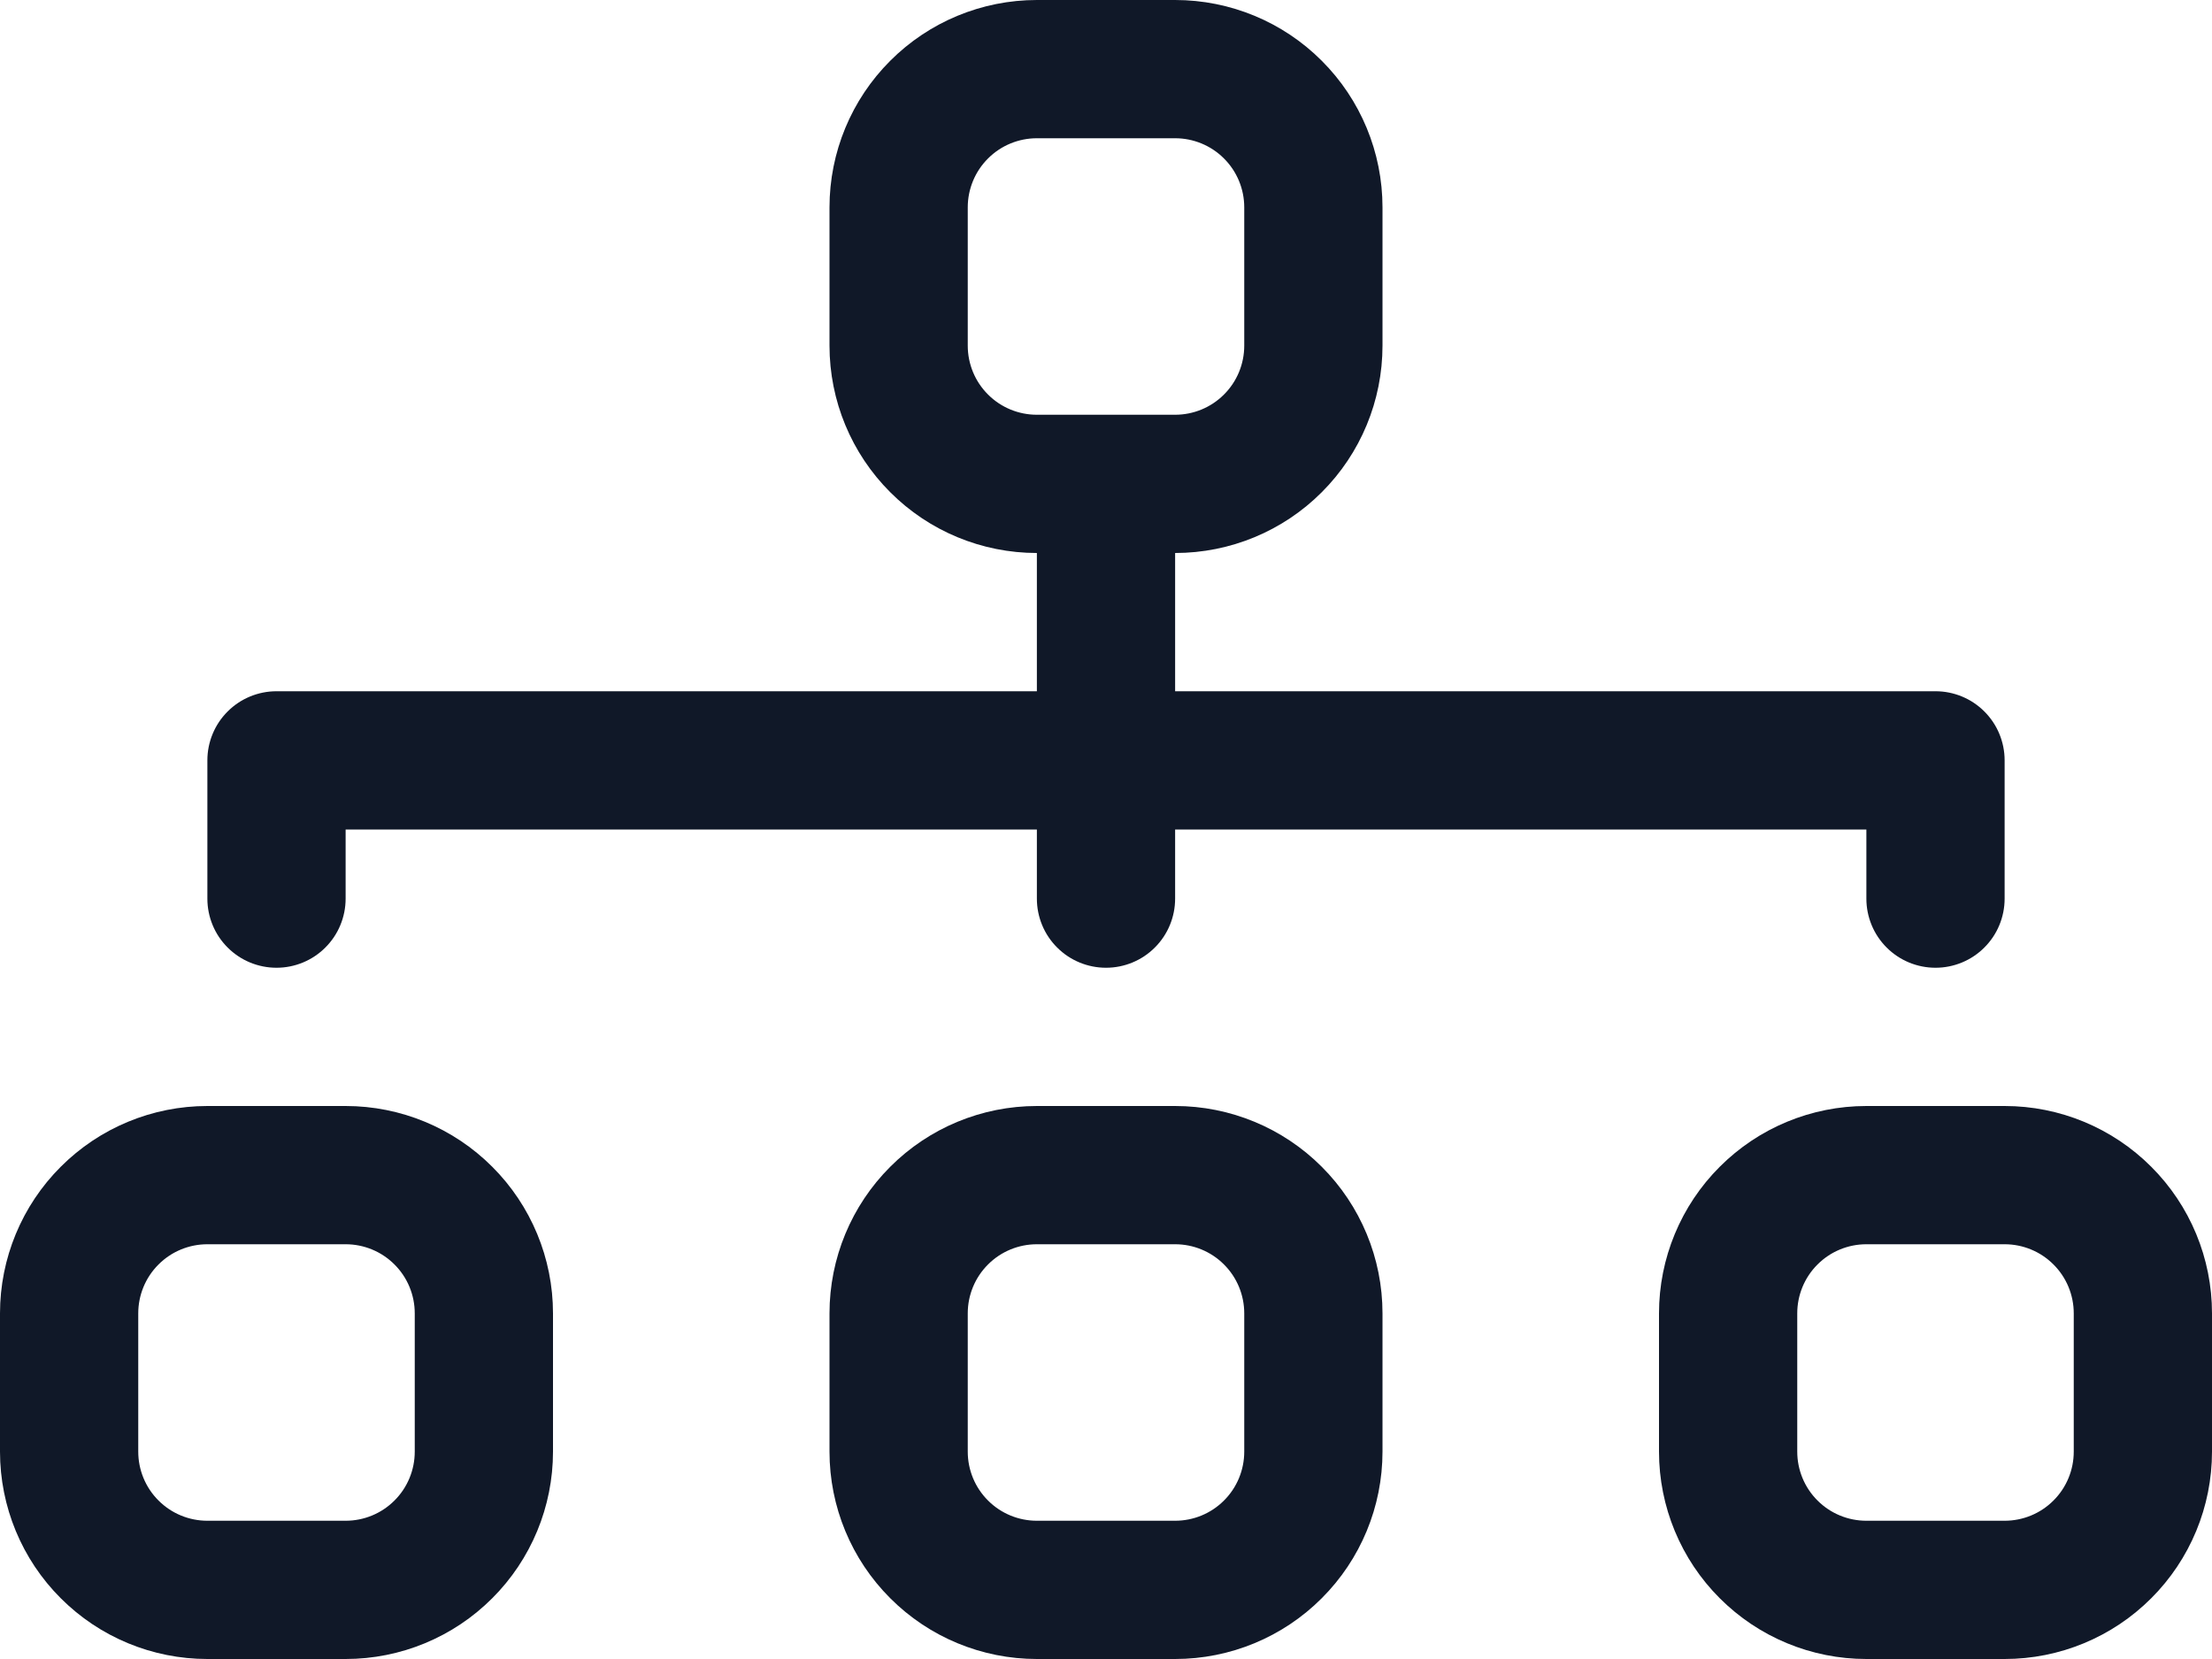 <svg width="32" height="24" viewBox="0 0 32 24" fill="none" xmlns="http://www.w3.org/2000/svg">
<path fill-rule="evenodd" clip-rule="evenodd" d="M12 3C12 2.204 12.316 1.441 12.879 0.879C13.441 0.316 14.204 0 15 0H17C17.796 0 18.559 0.316 19.121 0.879C19.684 1.441 20 2.204 20 3V5C20 5.796 19.684 6.559 19.121 7.121C18.559 7.684 17.796 8 17 8V10H28C28.265 10 28.52 10.105 28.707 10.293C28.895 10.48 29 10.735 29 11V13C29 13.265 28.895 13.52 28.707 13.707C28.52 13.895 28.265 14 28 14C27.735 14 27.48 13.895 27.293 13.707C27.105 13.52 27 13.265 27 13V12H17V13C17 13.265 16.895 13.52 16.707 13.707C16.52 13.895 16.265 14 16 14C15.735 14 15.48 13.895 15.293 13.707C15.105 13.52 15 13.265 15 13V12H5V13C5 13.265 4.895 13.52 4.707 13.707C4.52 13.895 4.265 14 4 14C3.735 14 3.48 13.895 3.293 13.707C3.105 13.52 3 13.265 3 13V11C3 10.735 3.105 10.48 3.293 10.293C3.48 10.105 3.735 10 4 10H15V8C14.204 8 13.441 7.684 12.879 7.121C12.316 6.559 12 5.796 12 5V3ZM17 6C17.265 6 17.52 5.895 17.707 5.707C17.895 5.52 18 5.265 18 5V3C18 2.735 17.895 2.48 17.707 2.293C17.52 2.105 17.265 2 17 2H15C14.735 2 14.48 2.105 14.293 2.293C14.105 2.48 14 2.735 14 3V5C14 5.265 14.105 5.52 14.293 5.707C14.48 5.895 14.735 6 15 6H17ZM0 19C0 18.204 0.316 17.441 0.879 16.879C1.441 16.316 2.204 16 3 16H5C5.796 16 6.559 16.316 7.121 16.879C7.684 17.441 8 18.204 8 19V21C8 21.796 7.684 22.559 7.121 23.121C6.559 23.684 5.796 24 5 24H3C2.204 24 1.441 23.684 0.879 23.121C0.316 22.559 0 21.796 0 21L0 19ZM3 18C2.735 18 2.48 18.105 2.293 18.293C2.105 18.48 2 18.735 2 19V21C2 21.265 2.105 21.52 2.293 21.707C2.48 21.895 2.735 22 3 22H5C5.265 22 5.52 21.895 5.707 21.707C5.895 21.52 6 21.265 6 21V19C6 18.735 5.895 18.48 5.707 18.293C5.52 18.105 5.265 18 5 18H3ZM12 19C12 18.204 12.316 17.441 12.879 16.879C13.441 16.316 14.204 16 15 16H17C17.796 16 18.559 16.316 19.121 16.879C19.684 17.441 20 18.204 20 19V21C20 21.796 19.684 22.559 19.121 23.121C18.559 23.684 17.796 24 17 24H15C14.204 24 13.441 23.684 12.879 23.121C12.316 22.559 12 21.796 12 21V19ZM15 18C14.735 18 14.48 18.105 14.293 18.293C14.105 18.48 14 18.735 14 19V21C14 21.265 14.105 21.52 14.293 21.707C14.48 21.895 14.735 22 15 22H17C17.265 22 17.52 21.895 17.707 21.707C17.895 21.52 18 21.265 18 21V19C18 18.735 17.895 18.48 17.707 18.293C17.52 18.105 17.265 18 17 18H15ZM24 19C24 18.204 24.316 17.441 24.879 16.879C25.441 16.316 26.204 16 27 16H29C29.796 16 30.559 16.316 31.121 16.879C31.684 17.441 32 18.204 32 19V21C32 21.796 31.684 22.559 31.121 23.121C30.559 23.684 29.796 24 29 24H27C26.204 24 25.441 23.684 24.879 23.121C24.316 22.559 24 21.796 24 21V19ZM27 18C26.735 18 26.48 18.105 26.293 18.293C26.105 18.48 26 18.735 26 19V21C26 21.265 26.105 21.52 26.293 21.707C26.48 21.895 26.735 22 27 22H29C29.265 22 29.52 21.895 29.707 21.707C29.895 21.52 30 21.265 30 21V19C30 18.735 29.895 18.48 29.707 18.293C29.52 18.105 29.265 18 29 18H27Z" fill="#101828"/>
</svg>
